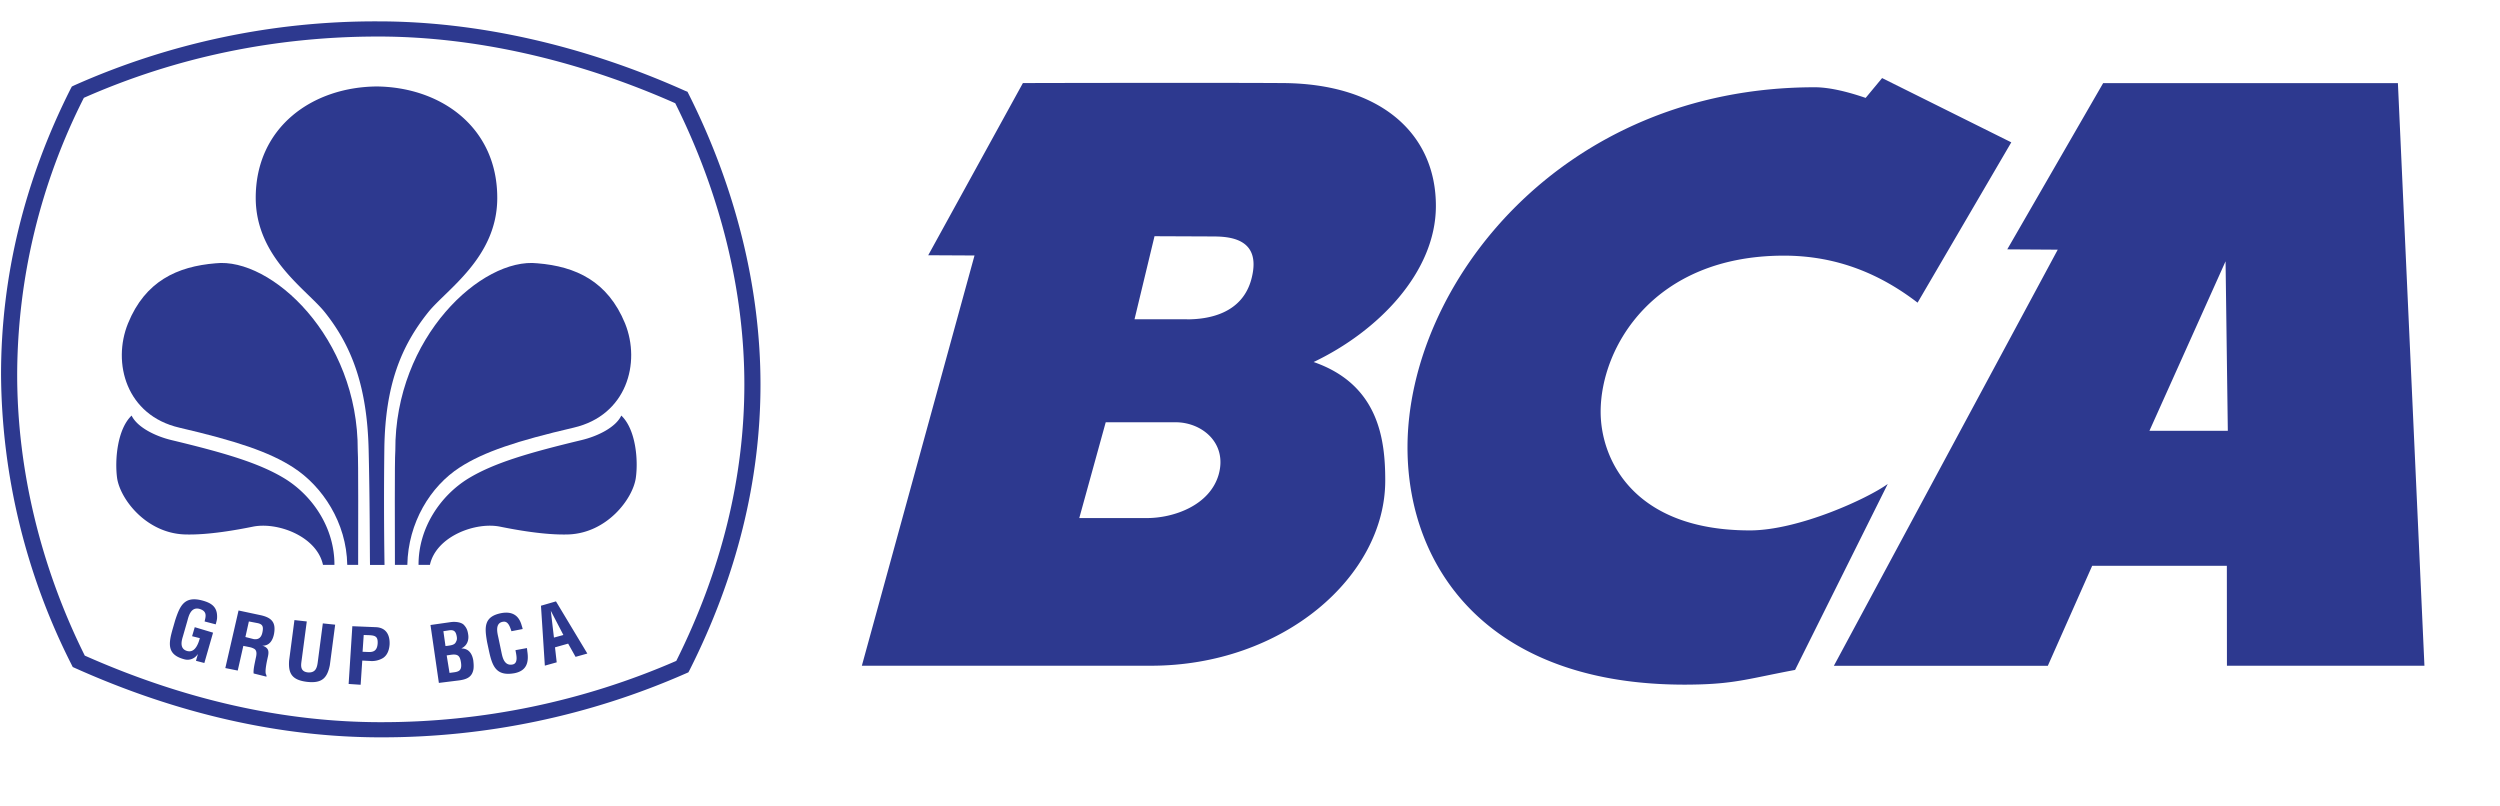 <svg width="31" height="10" viewBox="0 0 31 10" fill="none" xmlns="http://www.w3.org/2000/svg">
    <path fill-rule="evenodd" clip-rule="evenodd" d="M4.441 7.004c0-.354.004-1.3-.005-1.416.008-1.408-1.078-2.4-1.763-2.323-.475.039-.873.221-1.086.746-.198.489-.021 1.14.637 1.292.703.164 1.114.3 1.412.493.364.235.661.685.67 1.208" fill="#2D398F"/>
    <path fill-rule="evenodd" clip-rule="evenodd" d="M4.147 7.004c.002-.453-.266-.854-.617-1.07-.312-.19-.73-.315-1.404-.477-.208-.05-.426-.162-.494-.304-.178.17-.21.551-.18.774.037.258.357.683.838.7.294.01.666-.06.844-.096.307-.063.794.119.871.473M4.69 1.072c-.817 0-1.521.507-1.519 1.385.003.738.632 1.133.857 1.415.34.426.524.93.543 1.7.015.613.014 1.218.017 1.433h.18a52.997 52.997 0 0 1-.002-1.452c.012-.77.203-1.255.543-1.68.226-.283.856-.678.857-1.416.003-.878-.701-1.385-1.517-1.385" fill="#2D398F"/>
    <path fill-rule="evenodd" clip-rule="evenodd" d="M4.897 7.004c0-.354-.005-1.3.005-1.416-.008-1.408 1.076-2.4 1.763-2.323.474.039.871.221 1.086.746.197.489.02 1.14-.638 1.292-.704.164-1.114.3-1.412.493-.364.235-.64.685-.65 1.208" fill="#2D398F"/>
    <path fill-rule="evenodd" clip-rule="evenodd" d="M5.19 7.004c-.002-.453.266-.854.616-1.07.313-.19.731-.315 1.405-.477.209-.05.427-.162.493-.304.18.17.212.551.18.774-.037.258-.356.683-.836.7-.294.01-.667-.06-.845-.096-.306-.063-.794.119-.872.473M5.442 8.468l-.104-.718.252-.036c.061-.008.136.002.166.039.033.037.043.069.05.118.009.062-.01.133-.083.168v.002c.082 0 .131.056.146.15.002.02.008.067.002.107-.017.095-.077.125-.178.139l-.25.031zm.162-.128c.03-.004.06-.006.084-.02.037-.022.033-.07.028-.106-.012-.077-.034-.107-.122-.095l-.055.008.035.217.03-.004zm-.052-.332c.033-.005.078-.009.097-.039.01-.02.023-.035.014-.08-.01-.052-.028-.085-.1-.072l-.065.01.026.184.028-.003zM6.534 8.036l.005.042c.02.131-.005.24-.161.27-.231.041-.275-.094-.316-.283l-.022-.103c-.031-.18-.045-.318.18-.36.127-.022.21.025.246.144.005.018.012.036.015.054l-.139.027c-.016-.045-.037-.125-.099-.118-.111.012-.075.143-.063.198l.041.196c.013.06.038.155.134.137.079-.015.044-.13.037-.178M6.756 8.254l-.048-.743.186-.054.389.647-.146.041-.092-.164-.163.046.021.186-.147.041zm.113-.348.117-.032-.156-.3.039.332zM2.172 7.692c.058-.175.11-.304.332-.247.118.031.192.08.188.21 0 .03-.01.059-.017.087l-.138-.036c.018-.071.03-.128-.064-.156-.109-.028-.135.096-.15.15l-.056.195c-.018.058-.04.153.056.178.079.02.127-.053.155-.16l-.096-.024.033-.112.227.068-.108.376-.104-.027.023-.08H2.45a.149.149 0 0 1-.158.063c-.227-.057-.203-.197-.149-.384M3.017 8.01l-.069.305-.154-.031.164-.714.263.056c.153.031.2.095.178.228-.013.076-.053.158-.15.152v-.002c.081.027.088.067.074.134-.006.029-.049.203-.02.231l.002.022-.16-.04c-.006-.048.016-.135.025-.183.01-.042.024-.102-.022-.125-.036-.018-.05-.017-.09-.026l-.041-.008zm.026-.111.103.026c.063.009.098-.022.11-.094.012-.065-.003-.091-.06-.104l-.11-.021-.043.193zM4.003 7.73l.153.016-.066.502c-.032.159-.097.228-.283.207-.188-.023-.233-.104-.222-.264l.066-.502.153.017-.065.49c-.007.053-.02.132.08.142.089.006.11-.05.12-.119M4.323 8.482l.046-.717.292.012c.138.006.175.112.17.214-.004.062-.024.13-.081.168a.268.268 0 0 1-.163.037l-.095-.005-.02.3-.149-.01zm.173-.4.077.003c.063.002.105-.021.11-.108.004-.084-.03-.098-.111-.101l-.062-.002-.014.207zM24.94 1.765l-1.162 1.988c-.438-.336-.974-.583-1.657-.583-1.617 0-2.273 1.136-2.273 1.936 0 .595.412 1.471 1.85 1.471.604 0 1.463-.396 1.71-.576l-1.149 2.306c-.548.103-.728.167-1.191.18-2.575.073-3.616-1.418-3.615-2.942.002-2.014 1.902-4.463 5.05-4.463.194 0 .43.063.631.132l.204-.246M29.734 1.03l.329 7.225h-2.449l-.001-1.239h-1.67l-.55 1.24H22.74l2.776-5.16-.626-.004 1.189-2.061h3.656zm-2.137 2.21-.944 2.102h.972l-.028-2.101z" fill="#2D398F"/>
    <path fill-rule="evenodd" clip-rule="evenodd" d="M15.908 1.03c1.212.007 1.897.627 1.897 1.523 0 .827-.722 1.558-1.516 1.936.817.283.888.978.888 1.47 0 1.187-1.264 2.296-2.907 2.296h-3.583l1.397-5.087-.574-.003 1.174-2.135s2.238-.006 3.224 0zm-1.19 2.93c.25 0 .694-.06.804-.518.122-.497-.294-.51-.493-.51l-.713-.003-.248 1.03h.65zm-1.007 1.276-.328 1.188h.839c.33 0 .78-.155.89-.541.108-.388-.206-.647-.535-.647h-.866zM4.722 9.143c-1.24 0-2.516-.288-3.789-.858l-.031-.014-.015-.03a8.063 8.063 0 0 1-.874-3.597c0-1.215.29-2.406.862-3.541l.016-.03.031-.015A9.175 9.175 0 0 1 4.69.265c1.231 0 2.547.297 3.803.86l.032.013.015.03c.583 1.159.89 2.402.89 3.599 0 1.191-.295 2.383-.878 3.54l-.016.03-.032.014a9.347 9.347 0 0 1-3.782.792M1.05 8.129c1.237.549 2.47.826 3.67.826a9.14 9.14 0 0 0 3.666-.76c.56-1.121.844-2.275.844-3.429 0-1.158-.296-2.362-.857-3.486C7.155.74 5.882.453 4.69.453c-1.28 0-2.508.256-3.65.76a7.636 7.636 0 0 0-.827 3.43c0 1.178.29 2.384.838 3.486z" fill="#2D398F"/>
</svg>

